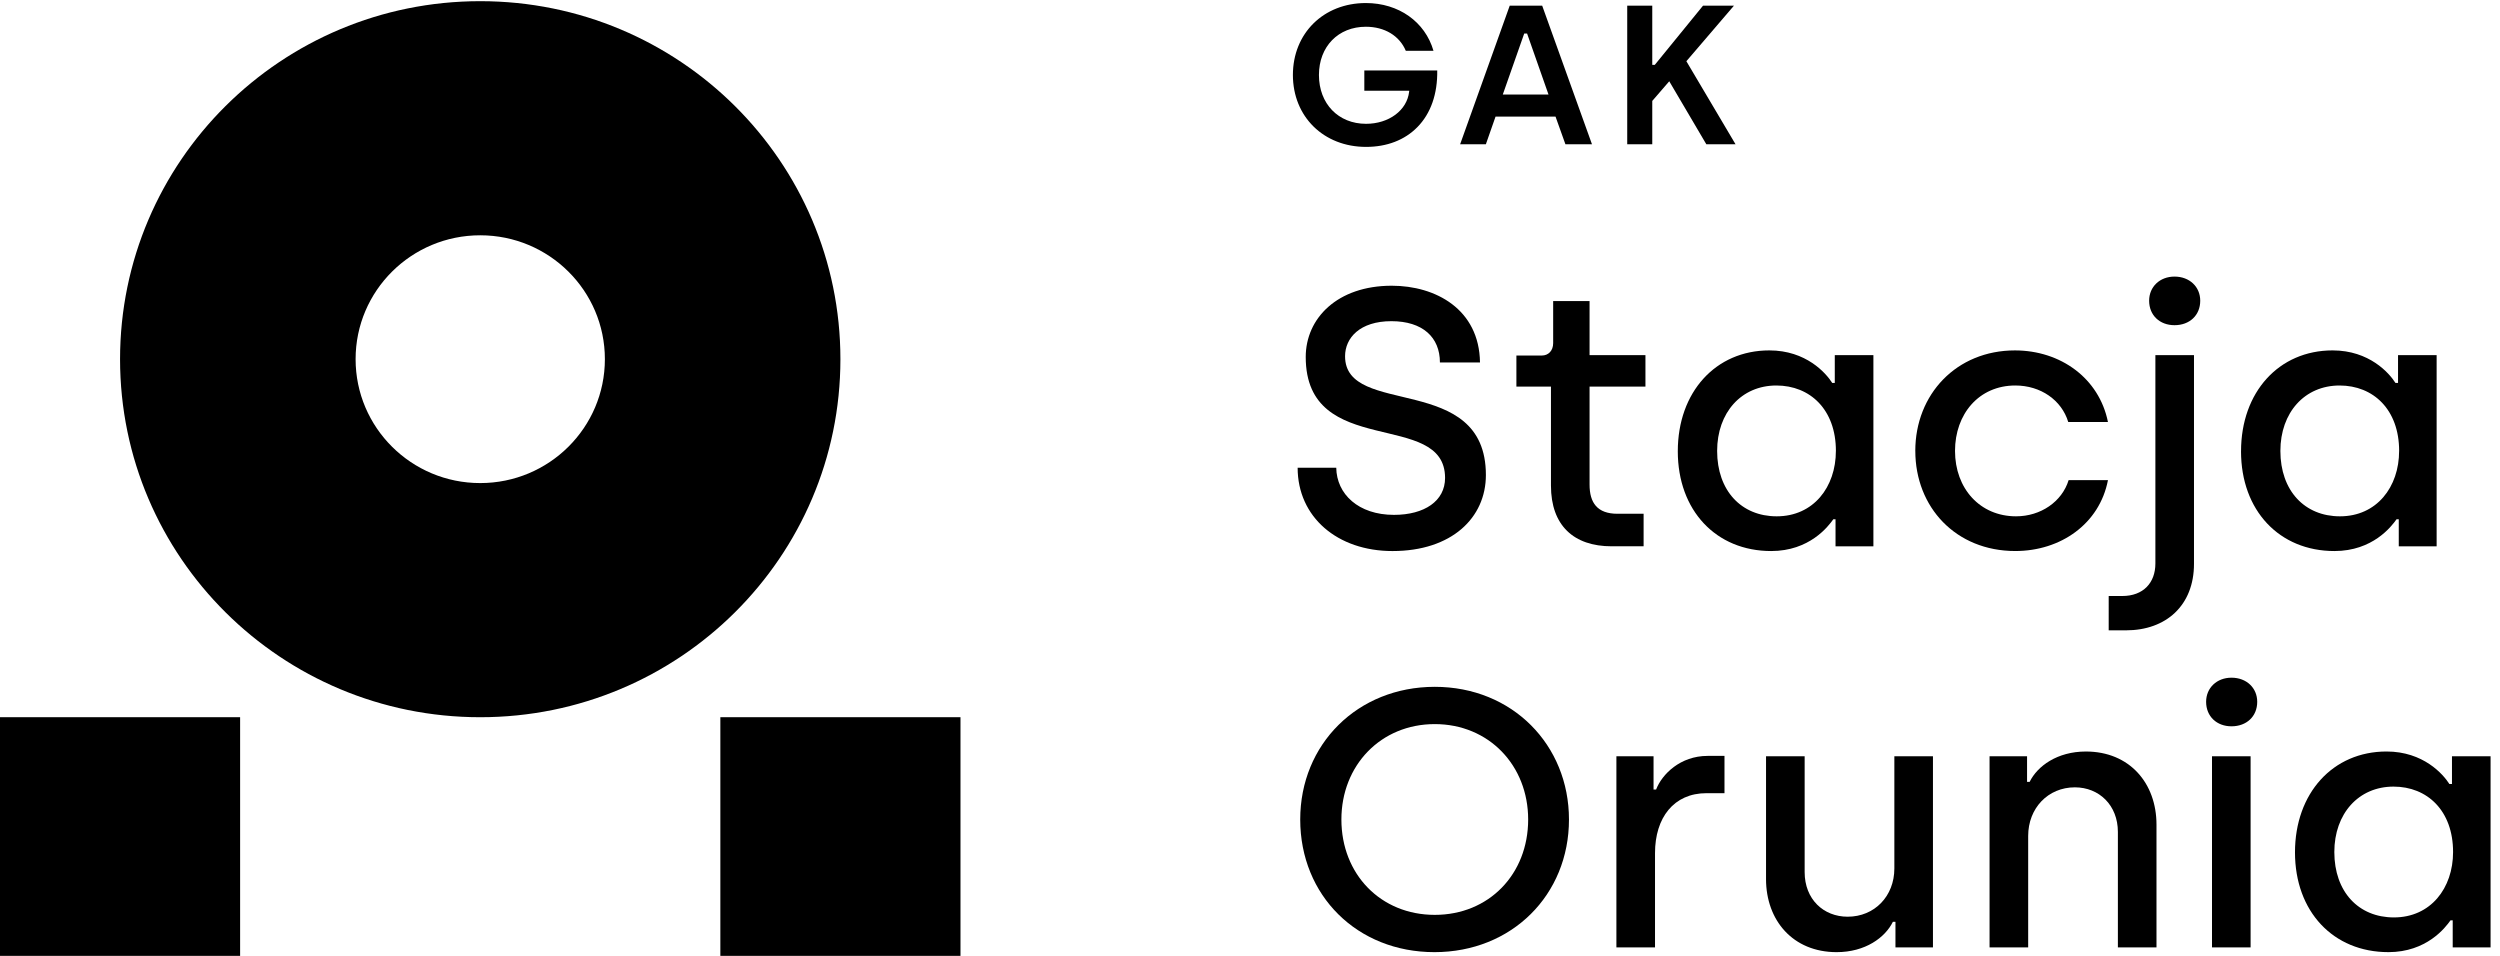 <svg xmlns="http://www.w3.org/2000/svg" width="170" height="65" viewBox="0 0 170 65"><g><g><g><g><g><g><path d="M92.774 4.79v1.38h3.054l-.007.067c-.143 1.265-1.375 2.182-2.93 2.182-1.886 0-3.203-1.365-3.203-3.32 0-1.932 1.312-3.28 3.19-3.28 1.274 0 2.286.61 2.717 1.636h1.882C96.905 1.48 95.11.207 92.877.207c-2.874 0-4.96 2.057-4.96 4.891 0 2.835 2.092 4.891 4.975 4.891 1.419 0 2.626-.465 3.49-1.345.91-.926 1.376-2.258 1.35-3.853z"/></g><g><path d="M103.646 2.282h.196l1.456 4.146h-3.108zm2.13 5.648l.673 1.882h1.806L104.868.384h-2.206l-3.374 9.428h1.75l.659-1.882z"/></g><g><path d="M116.031 9.812h1.986l-3.344-5.648.028-.033L117.91.384h-2.103l-3.28 4.025h-.173V.384h-1.703v9.428h1.703v-2.95l.015-.016 1.14-1.32z"/></g></g><g><path d="M88.24 31.805h2.625c.025 1.79 1.5 3.206 3.925 3.206 2.075 0 3.475-.945 3.475-2.51 0-4.697-9.475-1.218-9.475-8.226 0-2.634 2.15-4.846 5.85-4.846 2.975 0 5.95 1.59 6 5.219h-2.725c0-1.715-1.175-2.808-3.3-2.808-2.15 0-3.15 1.143-3.15 2.385 0 4.2 9.576 1.044 9.576 8.077 0 2.908-2.325 5.169-6.351 5.169-3.75 0-6.45-2.311-6.45-5.666z"/></g><g><path d="M105.465 33.023v-6.735h-2.35v-2.112h1.725c.45 0 .775-.323.775-.845v-2.858h2.475v3.678h3.8v2.137h-3.8v6.66c0 1.243.525 1.988 1.9 1.988h1.775v2.212h-2.175c-2.575 0-4.125-1.417-4.125-4.125z"/></g><g><path d="M124.84 30.662c0 2.46-1.524 4.448-4.025 4.448-2.4 0-4.05-1.74-4.05-4.448 0-2.61 1.65-4.448 4.026-4.448 2.3 0 4.05 1.64 4.05 4.448zm-10.75.025c0 4.026 2.6 6.784 6.35 6.784 2.6 0 3.876-1.665 4.226-2.162h.15v1.84h2.575V24.15h-2.626v1.889h-.174c-.425-.671-1.775-2.212-4.276-2.212-3.65 0-6.225 2.833-6.225 6.859z"/></g><g><path d="M130.24 30.662c0-3.852 2.8-6.834 6.776-6.834 3.1 0 5.725 1.889 6.325 4.87h-2.7c-.45-1.49-1.875-2.484-3.6-2.484-2.475 0-4.1 1.938-4.1 4.448 0 2.56 1.7 4.448 4.15 4.448 1.675 0 3.125-.994 3.575-2.46h2.675c-.575 2.982-3.225 4.82-6.3 4.82-4.05 0-6.8-2.981-6.8-6.808z"/></g><g><path d="M147.866 22.113c1.025 0 1.75-.67 1.75-1.665 0-.944-.725-1.64-1.75-1.64-1 0-1.725.696-1.725 1.64 0 .994.725 1.665 1.725 1.665zm-4.475 20.75h1.175c2.725 0 4.625-1.69 4.625-4.522v-14.19h-2.625v14.165c0 1.317-.825 2.212-2.25 2.212h-.925z"/></g><g><path d="M163.14 30.662c0 2.46-1.524 4.448-4.024 4.448-2.4 0-4.05-1.74-4.05-4.448 0-2.61 1.65-4.448 4.025-4.448 2.3 0 4.05 1.64 4.05 4.448zm-10.75.025c0 4.026 2.6 6.784 6.351 6.784 2.6 0 3.875-1.665 4.225-2.162h.15v1.84h2.575V24.15h-2.625v1.889h-.175c-.425-.671-1.775-2.212-4.275-2.212-3.65 0-6.225 2.833-6.225 6.859z"/></g><g><path d="M97.565 62.211c-3.675 0-6.35-2.758-6.35-6.486 0-3.678 2.675-6.486 6.35-6.486s6.35 2.808 6.35 6.486c0 3.728-2.675 6.486-6.35 6.486zm-.025 2.535c5.275 0 9.15-3.901 9.15-9.02 0-5.07-3.85-9.022-9.125-9.022-5.25 0-9.15 3.902-9.15 9.021 0 5.17 3.875 9.021 9.125 9.021z"/></g><g><path d="M109.915 51.426h2.526v2.262h.174c.4-1.044 1.65-2.287 3.5-2.287h1.15v2.535h-1.224c-2.225 0-3.5 1.665-3.5 4.076v6.411h-2.626z"/></g><g><path d="M120.09 59.776v-8.35h2.626v7.878c0 1.84 1.275 3.032 2.925 3.032 1.825 0 3.175-1.392 3.175-3.28v-7.63h2.625v12.997h-2.55v-1.74h-.175c-.525 1.07-1.875 2.063-3.826 2.063-2.975 0-4.8-2.162-4.8-4.97z"/></g><g><path d="M135.29 51.426h2.55v1.74h.176c.525-1.069 1.875-2.063 3.825-2.063 2.975 0 4.8 2.162 4.8 4.97v8.35h-2.625V56.57c0-1.814-1.275-3.031-2.925-3.031-1.825 0-3.175 1.416-3.175 3.305v7.58h-2.626z"/></g><g><path d="M150.416 51.426h2.625v12.997h-2.625zm-.4-3.703c0-.944.725-1.64 1.725-1.64 1.025 0 1.75.696 1.75 1.64 0 .994-.725 1.666-1.75 1.666-1 0-1.725-.672-1.725-1.666z"/></g><g><path d="M162.784 62.385c-2.4 0-4.05-1.74-4.05-4.448 0-2.61 1.65-4.448 4.025-4.448 2.3 0 4.05 1.64 4.05 4.448 0 2.46-1.525 4.448-4.025 4.448zm-.375 2.361c2.6 0 3.875-1.665 4.225-2.162h.15v1.84h2.575V51.425h-2.625v1.889h-.175c-.425-.671-1.775-2.212-4.275-2.212-3.65 0-6.225 2.833-6.225 6.859s2.6 6.784 6.35 6.784z"/></g></g><g><g><path d="M0 65V48.77h16.328V65z"/></g><g><path d="M48.984 65V48.77h16.329V65z"/></g><g><path d="M32.656 32.849c-4.68 0-8.475-3.772-8.475-8.425 0-4.653 3.795-8.424 8.475-8.424 4.681 0 8.476 3.771 8.476 8.424s-3.795 8.425-8.476 8.425zm24.492-8.425C57.148 10.98 46.183.08 32.656.08c-13.526 0-24.492 10.9-24.492 24.345 0 13.446 10.966 24.346 24.492 24.346 13.527 0 24.492-10.9 24.492-24.346z"/></g></g></g></g></g></svg>
